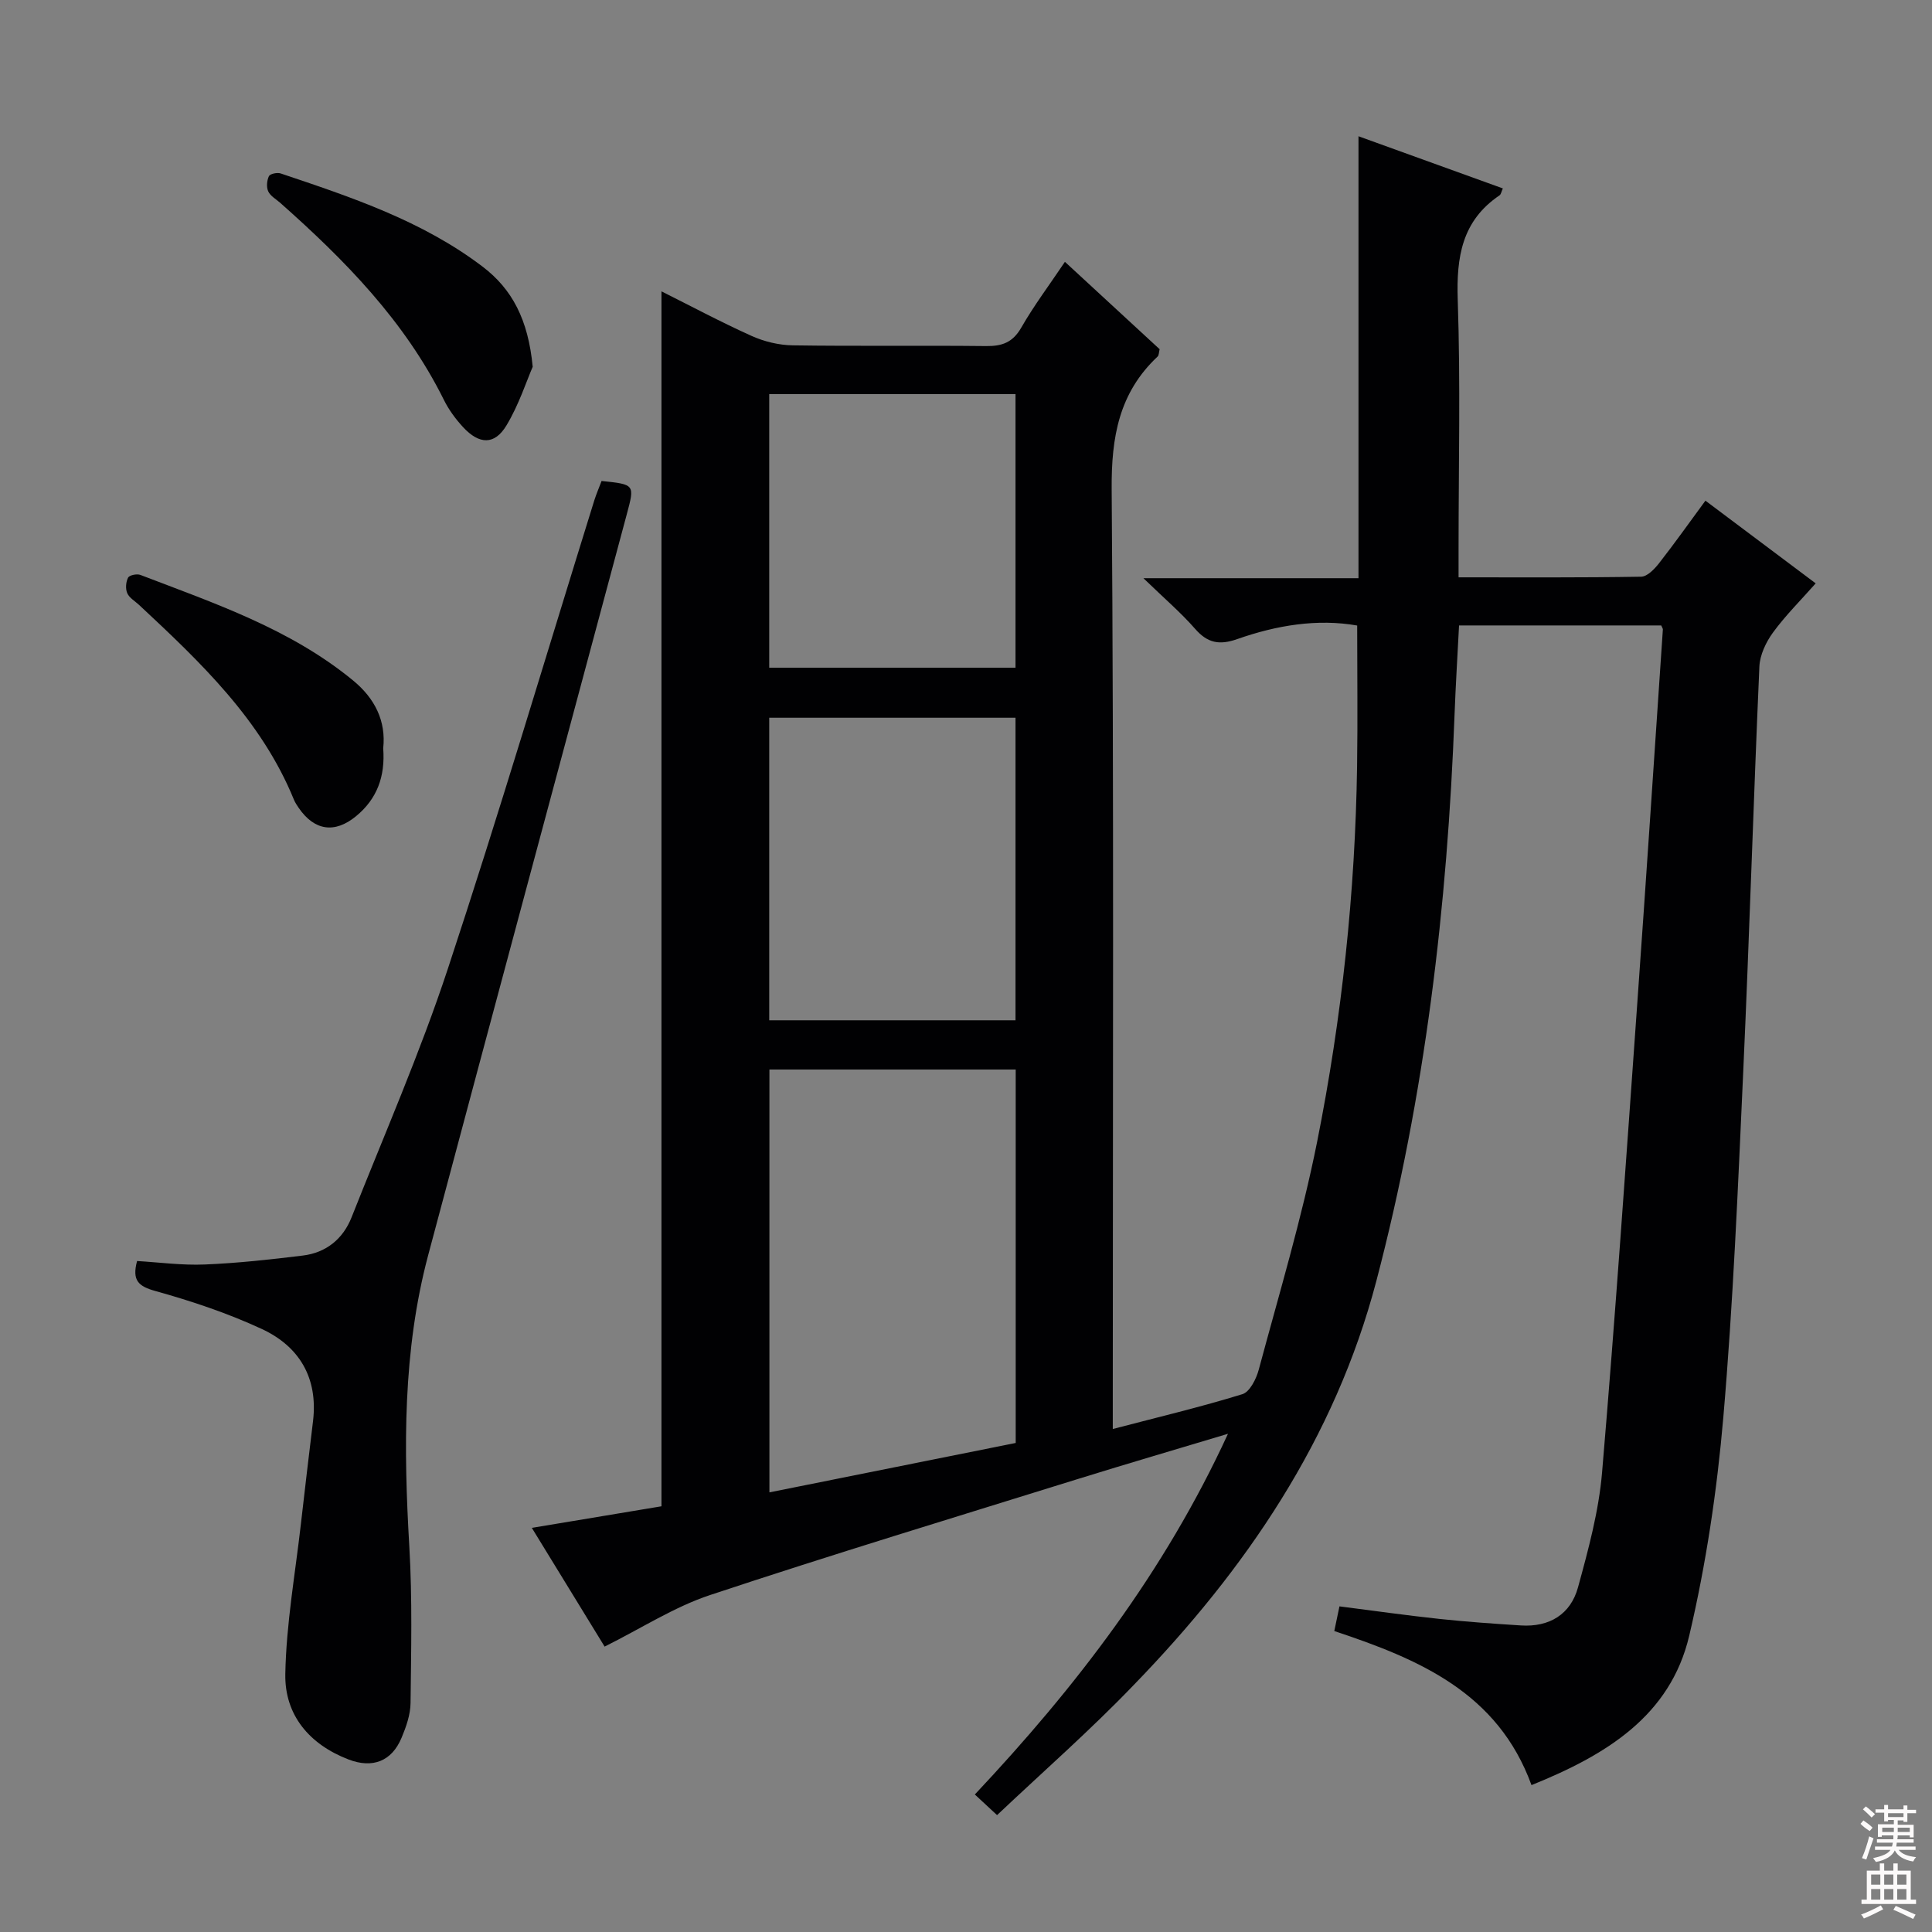 <svg enable-background="new 0 0 400 400" viewBox="0 0 400 400" xmlns="http://www.w3.org/2000/svg"><rect x="0" y="0" width="400" height="400" fill="#808080" stroke="none"/><g fill="#010103"><path d="m206.43 375.8c-1.88-1.74-3.07-2.85-4.6-4.27 20.85-22.18 39.2-45.96 52.41-74.68-10.91 3.28-20.87 6.19-30.78 9.27-25.51 7.94-51.08 15.69-76.43 24.11-7.45 2.47-14.25 6.9-21.85 10.68-4.69-7.66-9.69-15.81-15.07-24.58 9.43-1.57 18.32-3.05 26.84-4.47 0-84.03 0-167.75 0-251.54 5.88 2.94 12.16 6.3 18.64 9.22 2.62 1.18 5.67 1.92 8.54 1.96 13.33.2 26.66 0 39.99.15 3.32.04 5.54-.72 7.31-3.8 2.64-4.6 5.85-8.87 9.05-13.64 6.69 6.17 13.15 12.13 19.61 18.09-.17.64-.13 1.26-.43 1.53-7.98 7.5-9.58 16.65-9.5 27.42.47 62.66.23 125.32.23 187.98v6.63c9.4-2.46 18.2-4.55 26.83-7.21 1.53-.47 2.88-3.16 3.39-5.07 4.21-15.69 8.91-31.29 12.09-47.2 5.11-25.61 7.88-51.57 8.27-77.73.14-9.6.02-19.21.02-29.14-8.21-1.45-16.66-.07-24.84 2.81-3.7 1.3-6.15.82-8.72-2.13-2.92-3.34-6.33-6.25-10.7-10.48h44.53c0-30.74 0-60.79 0-91.5 9.91 3.58 19.81 7.16 29.89 10.8-.31.67-.38 1.22-.68 1.43-7.81 5.27-8.96 12.79-8.66 21.65.58 17.15.17 34.32.17 51.49v5.95c12.89 0 25.35.08 37.8-.13 1.27-.02 2.77-1.59 3.71-2.79 3.26-4.17 6.32-8.49 9.6-12.95 7.64 5.73 14.94 11.2 22.83 17.12-3.1 3.51-6.26 6.64-8.85 10.19-1.46 2-2.71 4.65-2.81 7.06-1.23 27.92-2.07 55.87-3.34 83.79-1.09 23.91-2.08 47.85-4.13 71.69-1.31 15.15-3.57 30.34-7.05 45.13-3.92 16.66-17.27 24.74-32.66 30.95-6.97-19.16-23.25-26.06-40.83-31.9.31-1.49.63-3.02 1.07-5.11 6.96.89 13.81 1.86 20.69 2.6 5.61.6 11.24.99 16.87 1.35 5.91.38 10.3-2.3 11.83-7.89 2.14-7.8 4.3-15.76 4.98-23.77 2.74-32.3 4.97-64.65 7.28-96.99 1.85-25.85 3.55-51.71 5.31-77.57.01-.15-.12-.3-.34-.82-13.72 0-27.6 0-41.86 0-.32 6.25-.7 12.35-.93 18.46-1.48 39.63-6.1 78.84-16.19 117.26-8.6 32.74-27.05 59.76-50.29 83.71-8.87 9.24-18.53 17.71-28.24 26.88zm3.86-154.37c-17.16 0-34.02 0-50.99 0v87.55c17.18-3.44 34.05-6.83 50.99-10.23 0-26.02 0-51.59 0-77.32zm-.04-10.19c0-21.11 0-41.84 0-62.64-17.21 0-34.07 0-50.99 0v62.64zm0-73c0-19.12 0-37.85 0-56.65-17.21 0-34.07 0-50.99 0v56.65z"/><path d="m124.55 99.58c6.89.72 6.88.71 5.22 6.89-13.71 51.12-27.47 102.22-41.11 153.36-5.3 19.87-5.1 40.1-3.91 60.45.63 10.75.37 21.55.25 32.33-.03 2.41-.91 4.91-1.86 7.18-2.04 4.88-6.01 6.4-10.98 4.49-8.11-3.12-13.24-9.19-13.09-17.68.19-10.38 2.05-20.74 3.23-31.1.8-7.1 1.66-14.19 2.51-21.29 1.06-8.93-2.84-15.46-10.63-19.07-7.04-3.26-14.5-5.76-21.98-7.84-3.56-.99-4.9-2.19-3.82-6.22 4.57.27 9.31.92 14.02.72 6.78-.28 13.55-1.02 20.29-1.85 4.82-.59 8.32-3.42 10.1-7.92 6.77-17.12 14.18-34.03 19.94-51.48 10.62-32.14 20.25-64.61 30.31-96.94.44-1.38 1.02-2.73 1.51-4.03z"/><path d="m110.29 75.94c-1.29 2.97-2.86 7.87-5.44 12.15-2.46 4.08-5.63 3.96-8.98.34-1.56-1.69-2.98-3.63-3.99-5.68-8.08-16.28-20.49-28.91-33.87-40.76-.87-.77-2.04-1.41-2.48-2.38-.4-.87-.28-2.25.15-3.14.24-.49 1.72-.8 2.43-.56 14.63 4.91 29.31 9.8 41.8 19.29 6.12 4.65 9.45 10.96 10.38 20.74z"/><path d="m79.34 154.93c.44 5.87-1.3 10.5-5.63 14.06-4.4 3.62-8.62 3.01-11.87-1.73-.38-.55-.75-1.12-1-1.73-6.77-16.55-19.37-28.46-32.06-40.3-.85-.79-2.02-1.45-2.44-2.43-.39-.91-.28-2.32.18-3.21.27-.51 1.82-.84 2.54-.56 15.35 5.88 31.01 11.16 44 21.82 4.57 3.74 6.89 8.45 6.28 14.08z"/></g><path d="m385.2 377.6.6-.7c.6.4 1.3.9 1.9 1.5l-.6.7c-.8-.5-1.4-1-1.9-1.5zm.3 7.1c.6-1.4 1.1-2.9 1.5-4.5.3.1.6.3.9.4-.5 1.4-1 2.9-1.5 4.4zm.2-10.1.6-.6c.7.5 1.3 1.1 1.9 1.6l-.7.7c-.6-.6-1.2-1.2-1.8-1.7zm8.4-.8h.8v.9h1.8v.7h-1.8v1.8h-.8v-.3h-1.2v.9h3.3v2.6h-.8v-.4h-2.5c0 .3 0 .6-.1.8h3.4v.7h-3.5c0 .3-.1.6-.1.8h4v.7h-3.5c.7.9 1.9 1.3 3.6 1.5-.2.2-.4.5-.6.9-1.9-.3-3.2-1.1-3.8-2.3-.5 1.1-1.8 2-3.9 2.4-.2-.3-.4-.5-.6-.8 1.9-.4 3.1-.9 3.6-1.7h-3.2v-.7h3.5c.1-.2.1-.5.2-.8h-3.3v-.7h3.4c0-.2 0-.5 0-.8h-2.4v.3h-.8v-2.6h3.3v-.9h-1.2v.3h-.8v-1.8h-1.8v-.7h1.8v-.9h.8v.9h3.2zm-4.4 5.5h2.4c0-.3 0-.6 0-.9h-2.4zm1.2-3.1h3.2v-.8h-3.2zm4.4 2.2h-2.4v.9h2.5v-.9z" fill="#fcfafa"/><path d="m389.2 385.8h.9v1.5h1.9v-1.5h.9v1.5h2.7v6h1.1v.9h-11.3v-.9h1.1v-6h2.7zm.2 8.7.5.8c-1.2.6-2.5 1.3-4 1.9-.2-.3-.3-.6-.6-.8 1.6-.6 3-1.3 4.1-1.9zm-2-4.3h1.9v-2.1h-1.9zm0 3.1h1.9v-2.2h-1.9zm2.7-3.1h1.9v-2.1h-1.9zm0 3.1h1.9v-2.2h-1.9zm2.4 1.3c1.4.6 2.7 1.2 4.1 1.8l-.5.9c-1.5-.7-2.8-1.4-4.1-1.9zm2.2-6.5h-1.9v2.1h1.9zm-1.9 5.2h1.9v-2.2h-1.9z" fill="#fcfafa"/></svg>